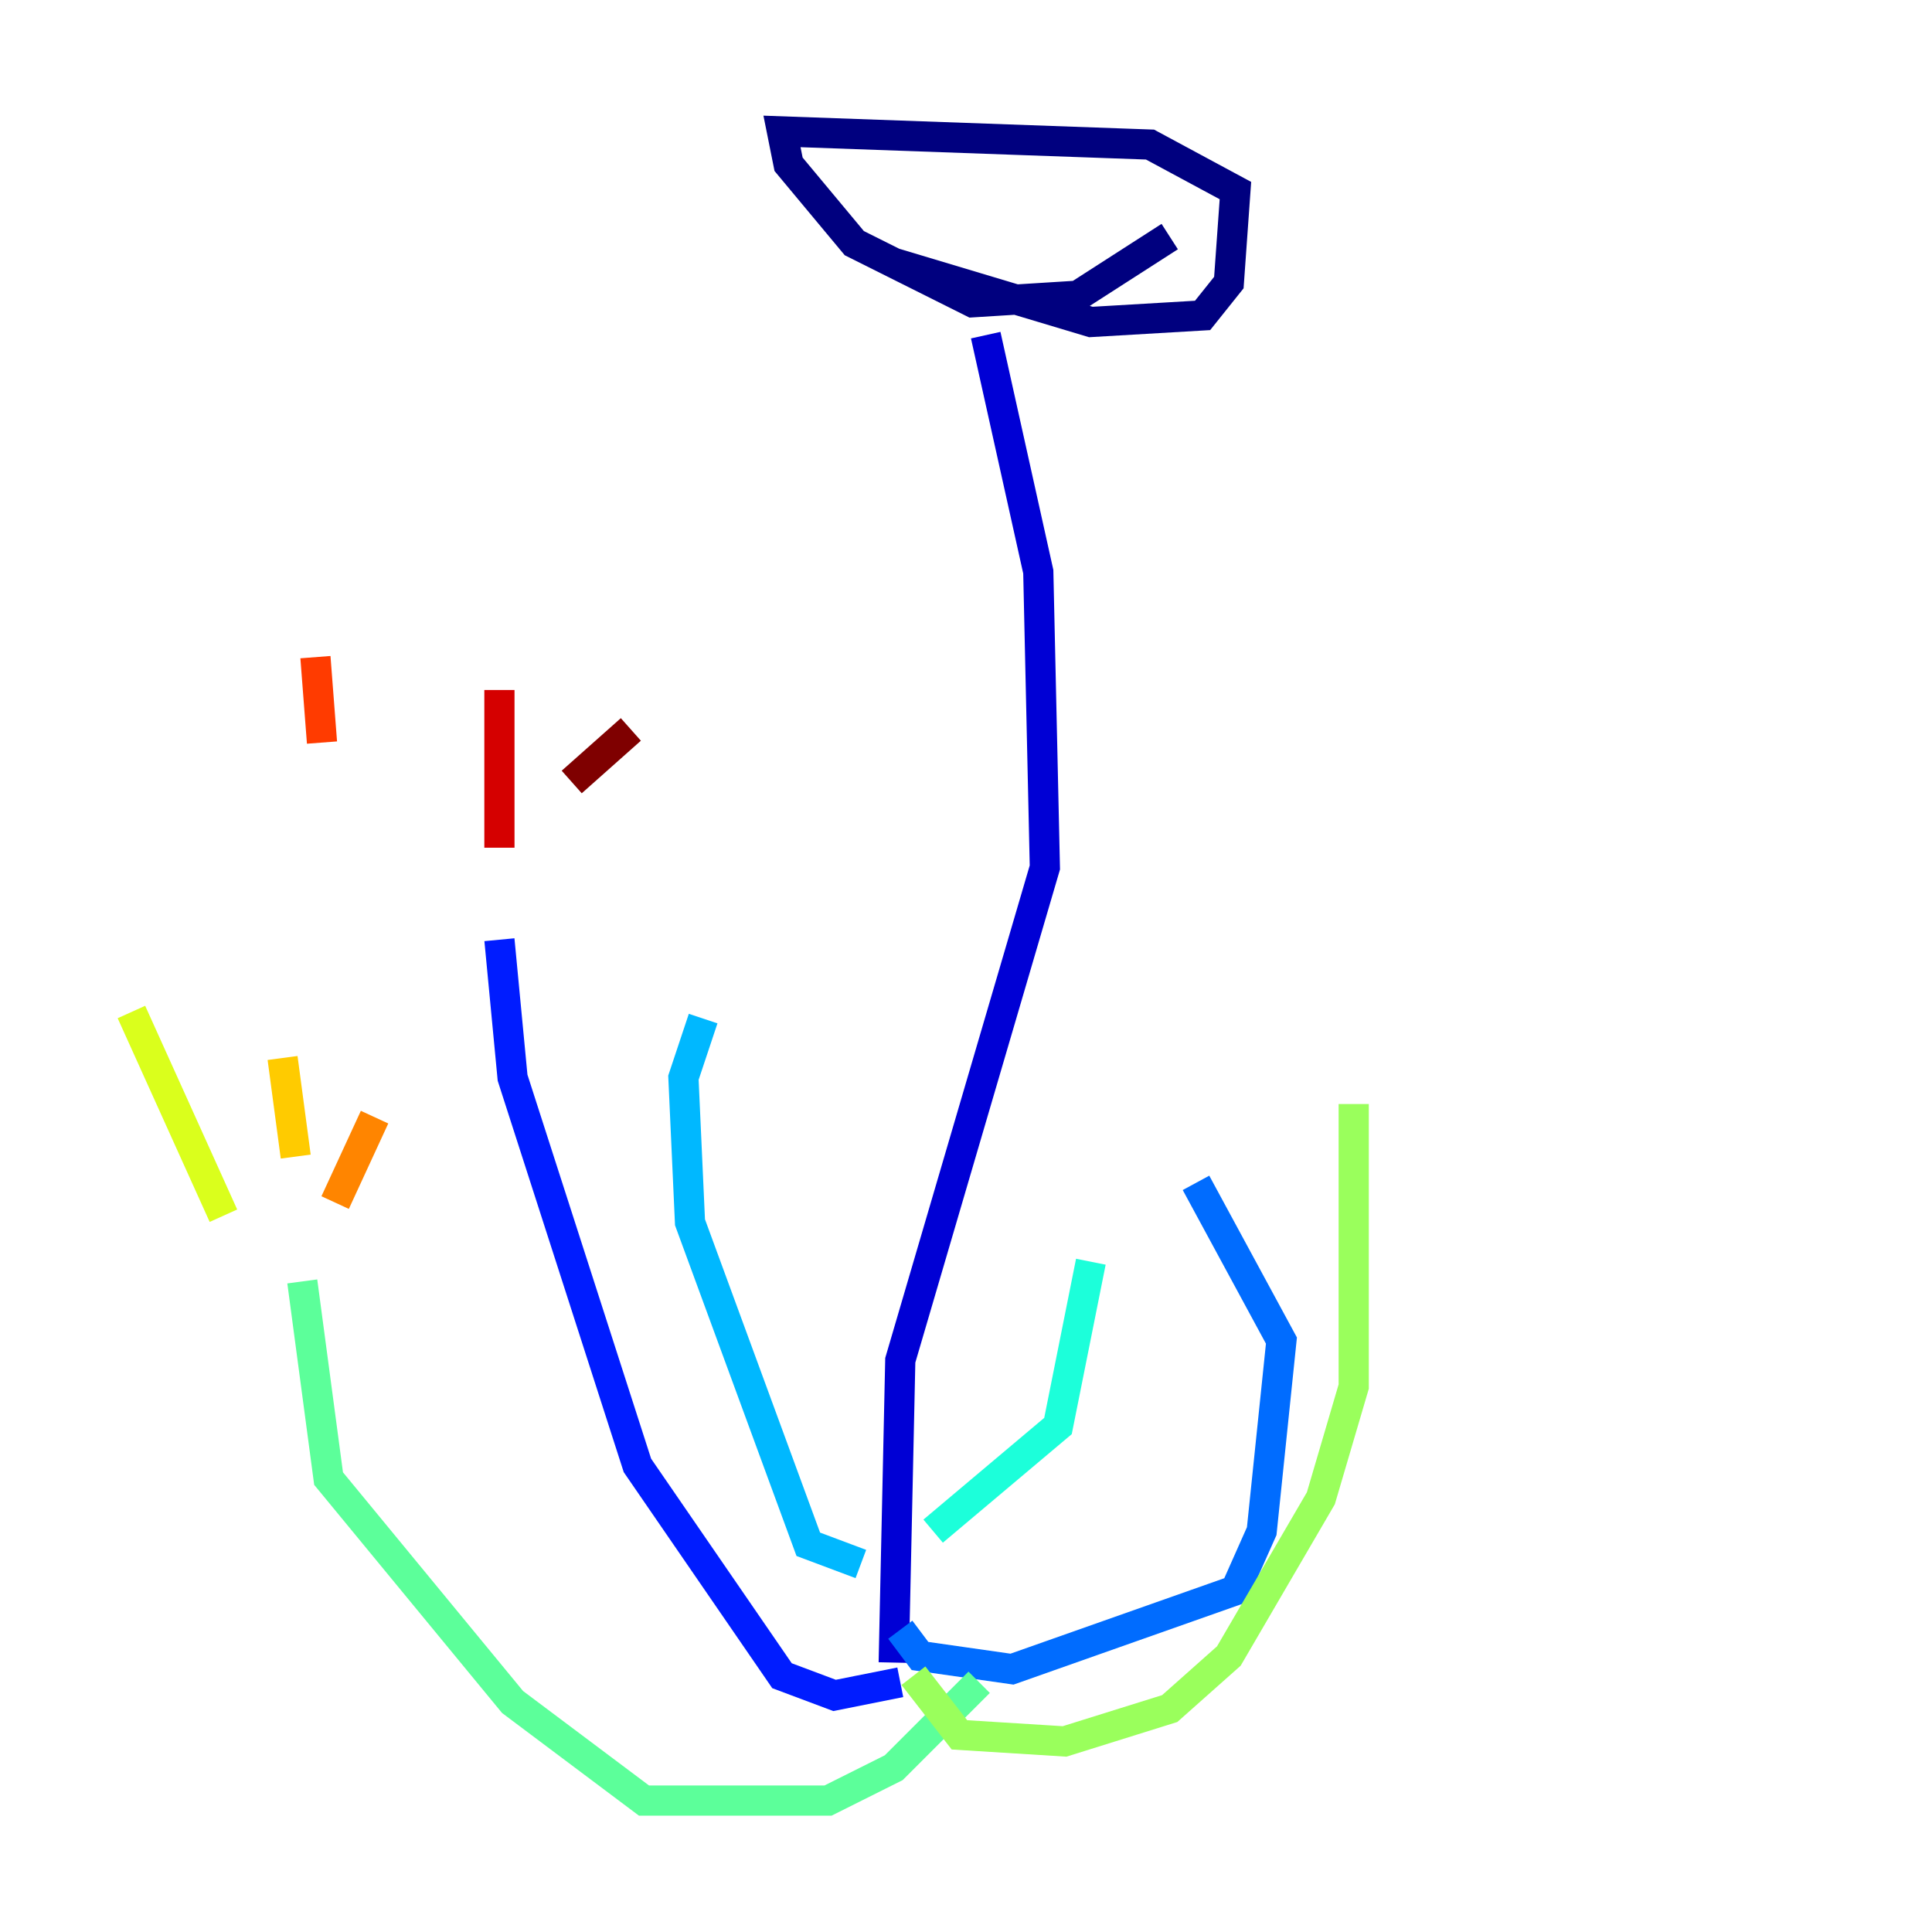 <?xml version="1.0" encoding="utf-8" ?>
<svg baseProfile="tiny" height="128" version="1.2" viewBox="0,0,128,128" width="128" xmlns="http://www.w3.org/2000/svg" xmlns:ev="http://www.w3.org/2001/xml-events" xmlns:xlink="http://www.w3.org/1999/xlink"><defs /><polyline fill="none" points="59.211,17.415 72.272,21.333 79.674,20.898 81.415,18.721 81.85,12.626 76.191,9.578 51.809,8.707 52.245,10.884 56.599,16.109 64.435,20.027 71.401,19.592 77.497,15.674" stroke="#00007f" stroke-width="2" /><polyline fill="none" points="65.306,22.204 68.789,37.878 69.225,57.469 59.646,90.122 59.211,110.15" stroke="#0000d5" stroke-width="2" /><polyline fill="none" points="59.646,111.456 55.292,112.326 51.809,111.02 42.231,97.088 33.959,71.401 33.088,62.258" stroke="#001cff" stroke-width="2" /><polyline fill="none" points="59.646,107.973 60.952,109.714 67.048,110.585 81.85,105.361 83.592,101.442 84.898,88.816 79.238,78.367" stroke="#006cff" stroke-width="2" /><polyline fill="none" points="57.034,103.619 53.551,102.313 45.714,80.98 45.279,71.401 46.585,67.483" stroke="#00b8ff" stroke-width="2" /><polyline fill="none" points="61.823,101.442 70.095,94.476 72.272,83.592" stroke="#1cffda" stroke-width="2" /><polyline fill="none" points="64.871,111.456 59.211,117.116 54.857,119.293 42.667,119.293 33.959,112.762 21.769,97.959 20.027,84.898" stroke="#5cff9a" stroke-width="2" /><polyline fill="none" points="60.517,111.02 63.565,114.939 70.531,115.374 77.497,113.197 81.415,109.714 87.51,99.265 89.687,91.864 89.687,73.143" stroke="#9aff5c" stroke-width="2" /><polyline fill="none" points="14.803,80.544 8.707,67.048" stroke="#daff1c" stroke-width="2" /><polyline fill="none" points="19.592,76.626 18.721,70.095" stroke="#ffcb00" stroke-width="2" /><polyline fill="none" points="22.204,79.674 24.816,74.014" stroke="#ff8500" stroke-width="2" /><polyline fill="none" points="21.333,49.197 20.898,43.537" stroke="#ff3b00" stroke-width="2" /><polyline fill="none" points="33.088,56.163 33.088,45.714" stroke="#d50000" stroke-width="2" /><polyline fill="none" points="37.878,51.809 41.796,48.327" stroke="#7f0000" stroke-width="2" /></svg>